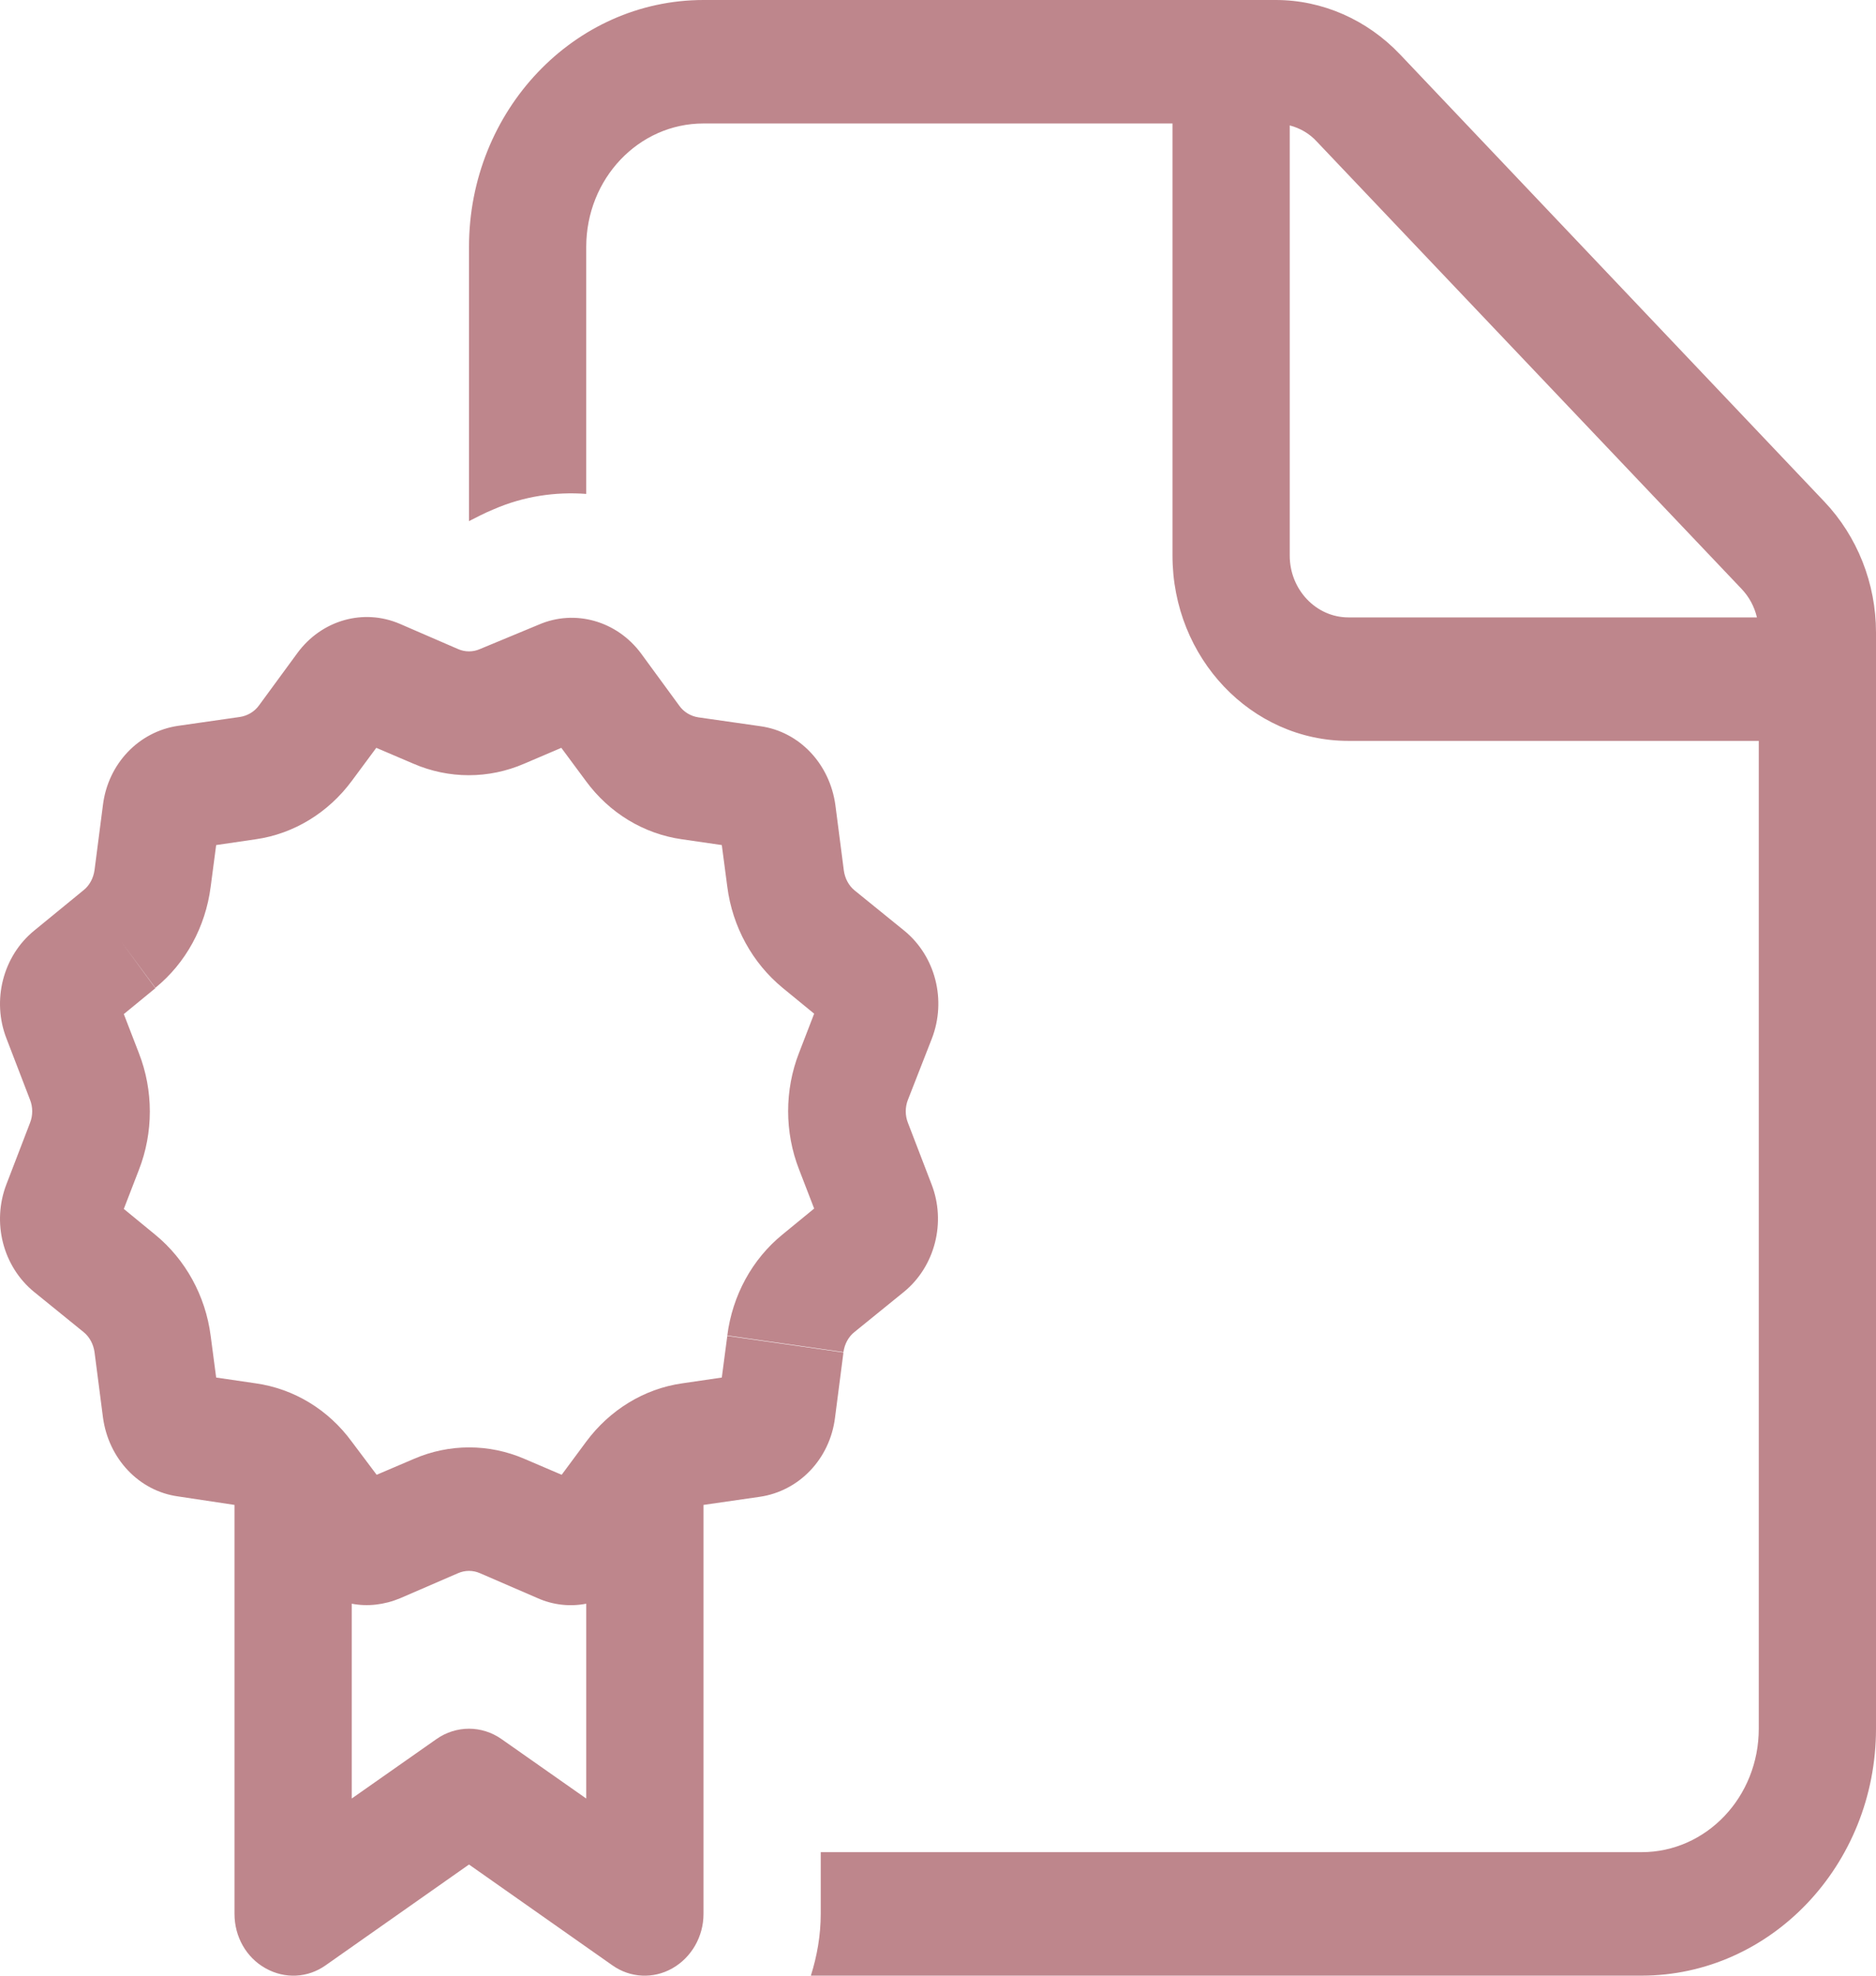 <svg width="57" height="60" viewBox="0 0 57 60" fill="none" xmlns="http://www.w3.org/2000/svg">
<path d="M53.438 52.499C53.438 54.574 51.846 56.249 49.875 56.249H24.937V58.124C24.937 58.769 24.826 59.402 24.637 59.999H49.875C53.805 59.999 57 56.636 57 52.499V19.207C57 17.718 56.432 16.289 55.43 15.234L42.538 1.652C41.536 0.598 40.178 0 38.764 0H21.375C17.445 0 14.25 3.363 14.25 7.5V15.832L14.261 15.82C14.428 15.738 14.706 15.586 14.995 15.469C15.908 15.07 16.877 14.93 17.812 15V7.5C17.812 5.426 19.404 3.75 21.375 3.75H35.625V16.875C35.625 19.98 38.018 22.5 40.969 22.5H53.438V52.499ZM53.382 18.75H40.969C39.989 18.75 39.187 17.906 39.187 16.875V3.809C39.499 3.891 39.788 4.055 40.011 4.301L52.914 17.883C53.148 18.129 53.304 18.422 53.382 18.75ZM7.77 42.011L6.568 41.835L6.401 40.57C6.245 39.351 5.633 38.249 4.72 37.5L3.762 36.714L4.219 35.531C4.664 34.394 4.664 33.117 4.219 31.98L3.762 30.797L4.72 30.011L2.538 27.035L1.035 28.265C0.089 29.039 -0.257 30.386 0.2 31.547L0.912 33.398C1.001 33.621 1.001 33.879 0.912 34.101L0.2 35.953C-0.257 37.125 0.089 38.461 1.035 39.234L2.538 40.453C2.727 40.605 2.838 40.828 2.872 41.062L3.128 43.042C3.295 44.296 4.219 45.281 5.41 45.445L7.125 45.703V58.124C7.125 58.816 7.481 59.449 8.071 59.777C8.661 60.105 9.351 60.07 9.897 59.683L14.25 56.624L18.603 59.683C19.148 60.07 19.849 60.105 20.428 59.777C21.007 59.449 21.375 58.816 21.375 58.124V45.703L23.089 45.456C24.28 45.281 25.215 44.308 25.371 43.054L25.627 41.074L22.098 40.57L21.931 41.835L20.729 42.011C19.571 42.175 18.525 42.82 17.812 43.781L17.066 44.788L15.942 44.308C14.862 43.839 13.648 43.839 12.569 44.308L11.444 44.788L10.687 43.781C9.975 42.808 8.928 42.175 7.77 42.011ZM2.538 27.047L4.72 30C5.644 29.25 6.245 28.148 6.401 26.929L6.568 25.664L7.77 25.488C8.928 25.324 9.975 24.679 10.687 23.718L11.433 22.711L12.557 23.191C13.637 23.66 14.851 23.66 15.931 23.191L17.055 22.711L17.801 23.718C18.514 24.691 19.56 25.324 20.718 25.488L21.931 25.664L22.098 26.929C22.254 28.148 22.866 29.25 23.779 30L24.737 30.785L24.28 31.968C23.835 33.105 23.835 34.382 24.28 35.519L24.737 36.703L23.779 37.488C22.855 38.238 22.254 39.339 22.098 40.558L25.627 41.062C25.661 40.816 25.783 40.593 25.961 40.453L27.464 39.234C28.411 38.461 28.756 37.113 28.299 35.953L27.587 34.101C27.498 33.879 27.498 33.621 27.587 33.398L28.311 31.547C28.767 30.375 28.422 29.039 27.476 28.265L25.973 27.047C25.783 26.894 25.672 26.672 25.639 26.437L25.383 24.457C25.215 23.203 24.291 22.218 23.1 22.054L21.219 21.785C20.985 21.75 20.773 21.621 20.64 21.433L19.482 19.851C18.747 18.855 17.467 18.492 16.365 18.972L14.584 19.711C14.372 19.805 14.127 19.805 13.916 19.711L12.157 18.949C11.043 18.468 9.774 18.832 9.039 19.828L7.87 21.422C7.726 21.621 7.514 21.738 7.292 21.773L5.41 22.043C4.219 22.218 3.284 23.191 3.128 24.445L2.872 26.425C2.838 26.672 2.716 26.894 2.538 27.035V27.047ZM17.812 54.62L15.24 52.816C14.639 52.394 13.86 52.394 13.259 52.816L10.687 54.62V48.703C11.166 48.796 11.678 48.738 12.157 48.538L13.916 47.777C14.127 47.683 14.372 47.683 14.584 47.777L16.343 48.538C16.821 48.749 17.333 48.796 17.812 48.703V54.62Z" fill="#BE868C"/>
</svg>

